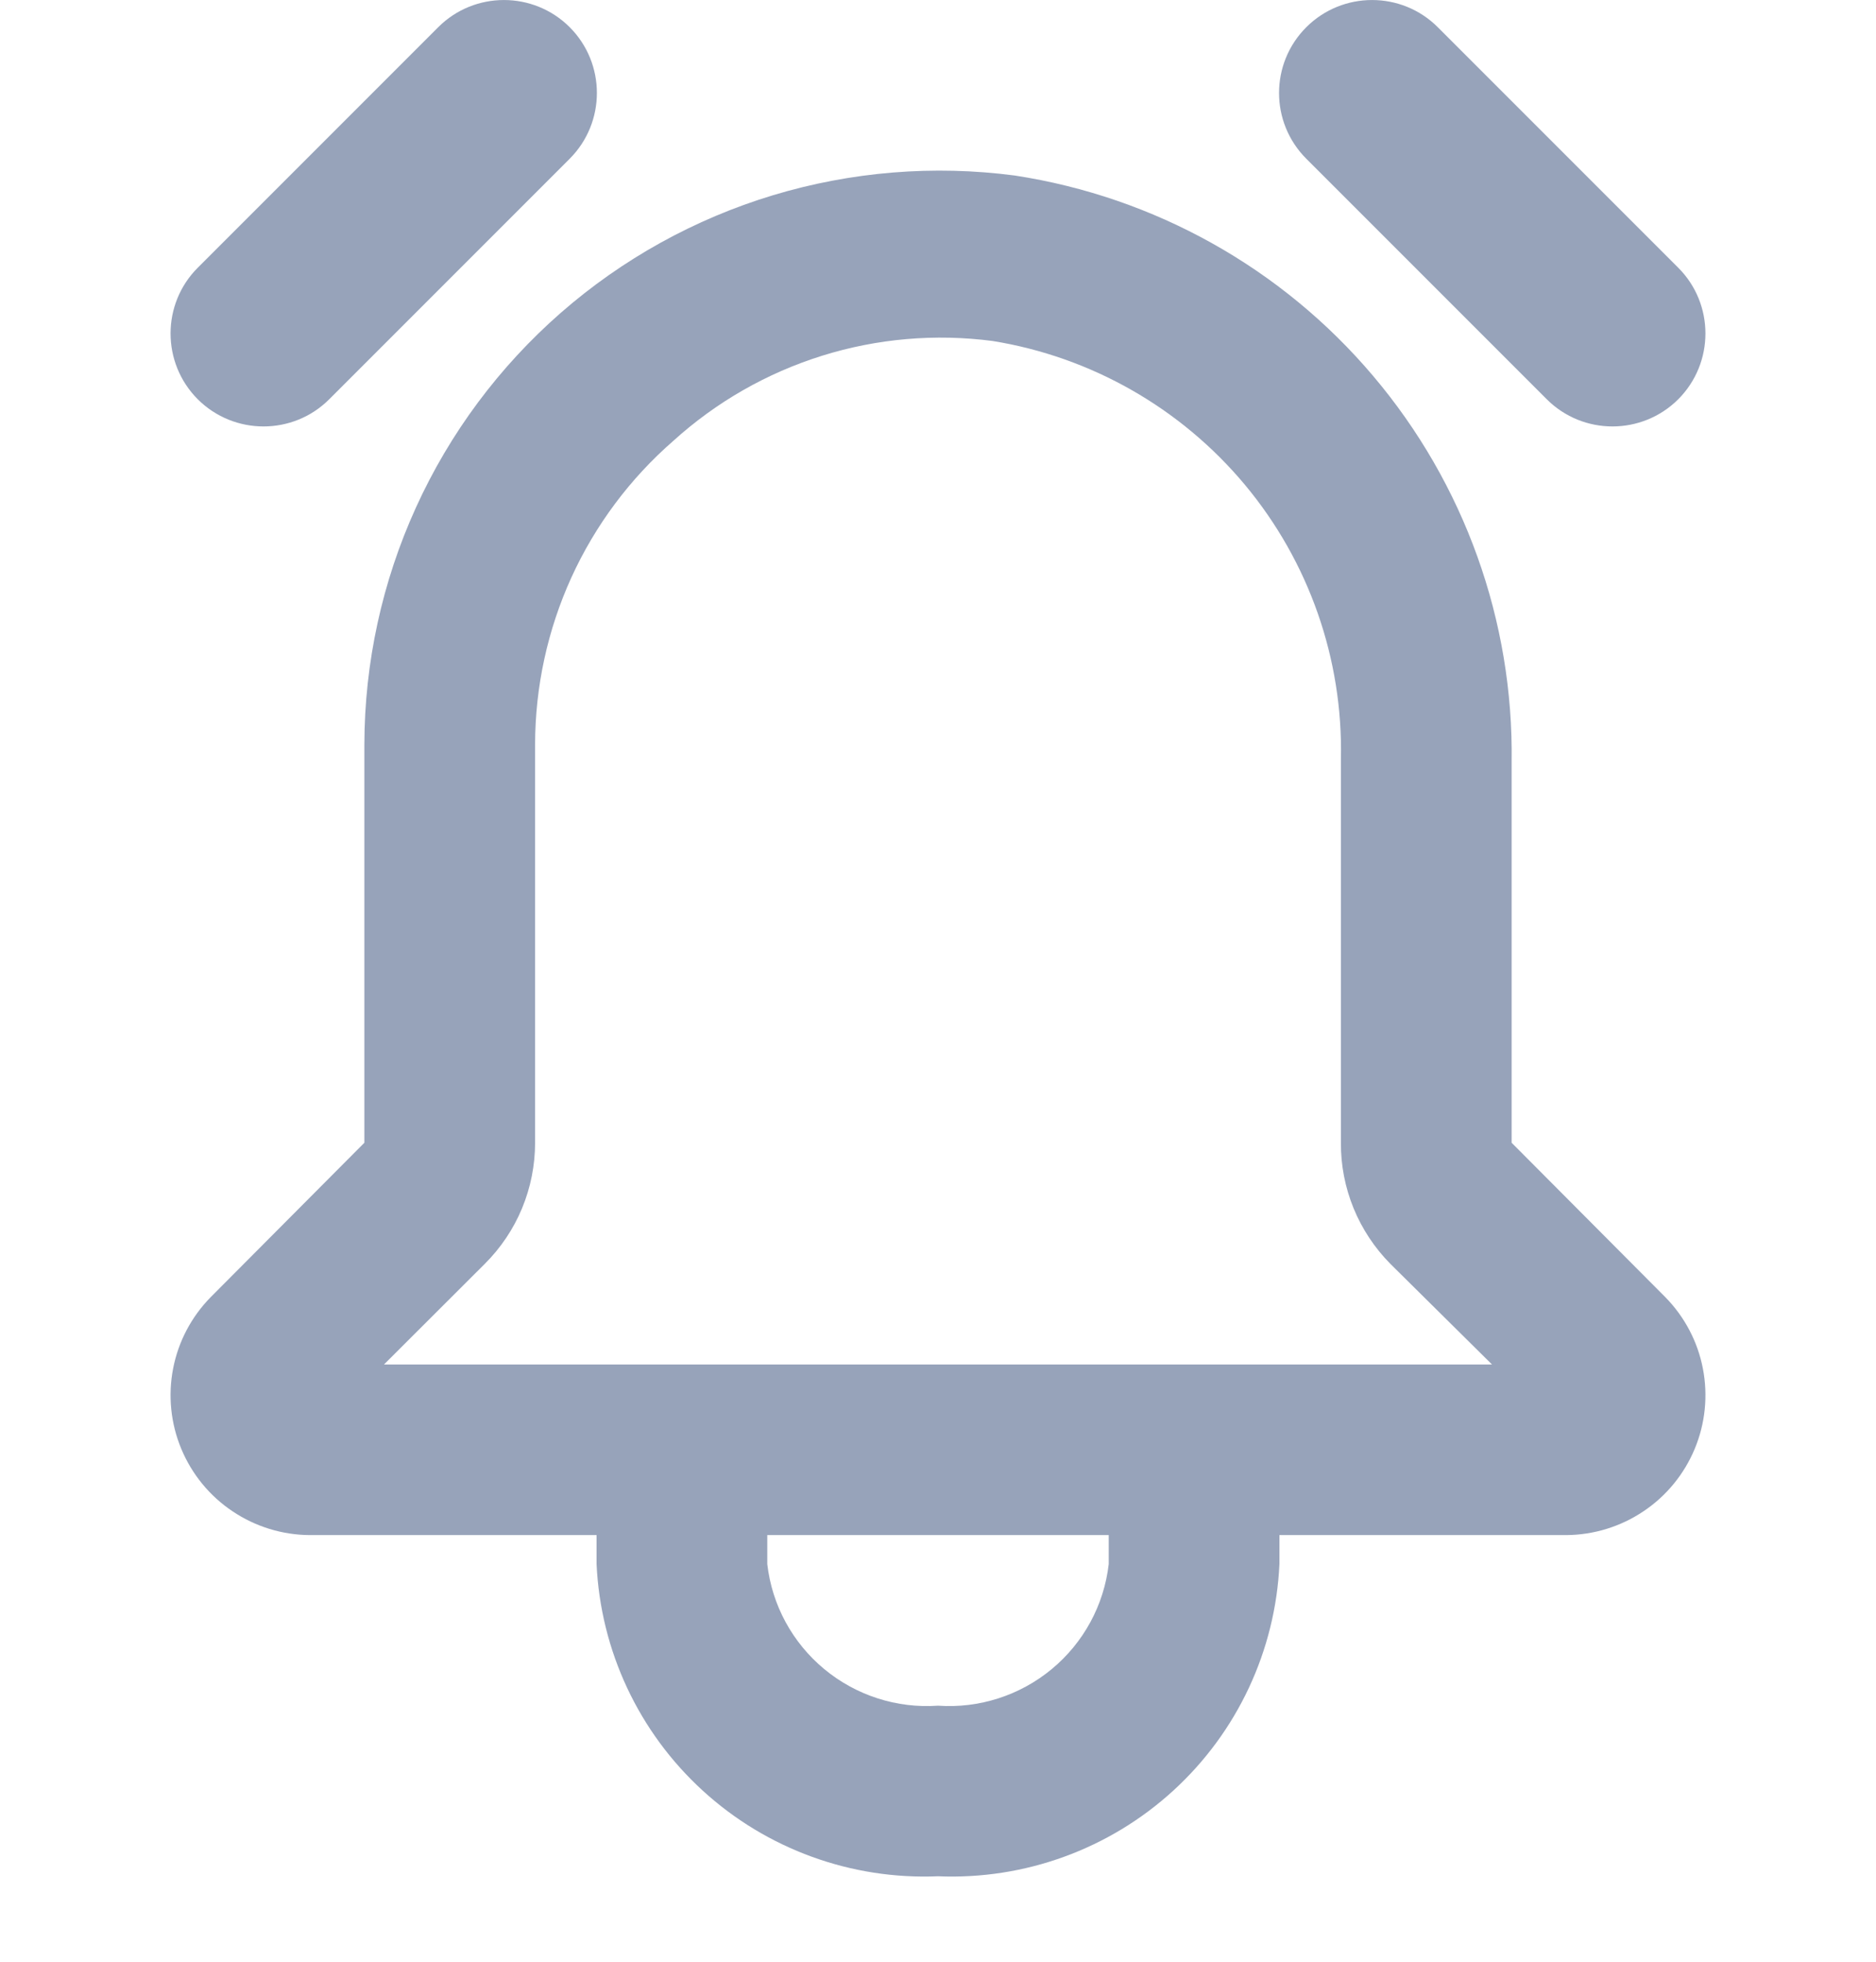 <svg width="22" height="23" viewBox="0 0 22 23" fill="none" xmlns="http://www.w3.org/2000/svg">
<path d="M2.319 4.681C2.745 5.106 3.436 5.106 3.861 4.681L6.681 1.861C7.106 1.435 7.106 0.745 6.681 0.319C6.255 -0.106 5.564 -0.106 5.139 0.319L2.319 3.139C1.894 3.564 1.894 4.255 2.319 4.681Z" fill="#97A3BA"/>
<path fill-rule="evenodd" clip-rule="evenodd" d="M19.529 15.208L17.727 13.398V8.938C17.751 7.282 17.174 5.673 16.103 4.408C15.033 3.143 13.54 2.309 11.901 2.058C10.95 1.933 9.983 2.012 9.065 2.289C8.146 2.567 7.298 3.037 6.576 3.668C5.854 4.3 5.275 5.077 4.878 5.95C4.481 6.822 4.275 7.769 4.273 8.728V13.398L2.471 15.208C2.245 15.438 2.091 15.729 2.03 16.046C1.969 16.362 2.002 16.69 2.126 16.987C2.25 17.285 2.459 17.54 2.727 17.719C2.995 17.899 3.31 17.996 3.632 17.998H6.996V18.338C7.043 19.353 7.49 20.308 8.241 20.994C8.991 21.68 9.984 22.041 11 21.998C12.016 22.041 13.009 21.68 13.759 20.994C14.51 20.308 14.957 19.353 15.004 18.338V17.998H18.367C18.69 17.996 19.005 17.899 19.273 17.719C19.541 17.54 19.75 17.285 19.874 16.987C19.998 16.69 20.031 16.362 19.97 16.046C19.909 15.729 19.755 15.438 19.529 15.208ZM13.002 18.338C12.947 18.819 12.707 19.26 12.334 19.569C11.961 19.878 11.483 20.032 11 19.998C10.517 20.032 10.039 19.878 9.666 19.569C9.293 19.26 9.053 18.819 8.998 18.338V17.998H13.002V18.338ZM4.503 15.998L5.685 14.818C5.872 14.632 6.021 14.41 6.122 14.167C6.223 13.923 6.275 13.662 6.275 13.398V8.728C6.276 8.053 6.421 7.386 6.7 6.772C6.98 6.158 7.388 5.611 7.897 5.168C8.399 4.713 8.994 4.373 9.64 4.171C10.286 3.969 10.969 3.91 11.641 3.998C12.798 4.185 13.849 4.785 14.6 5.685C15.35 6.585 15.75 7.726 15.725 8.898V13.398C15.723 13.661 15.774 13.922 15.873 14.165C15.973 14.409 16.12 14.631 16.305 14.818L17.497 15.998H4.503Z" fill="#97A3BA"/>
<path d="M18.139 4.681C18.564 5.106 19.255 5.106 19.681 4.681C20.106 4.255 20.106 3.564 19.681 3.139L16.861 0.319C16.436 -0.106 15.745 -0.106 15.319 0.319C14.893 0.745 14.893 1.435 15.319 1.861L18.139 4.681Z" fill="#97A3BA"/>
</svg>
